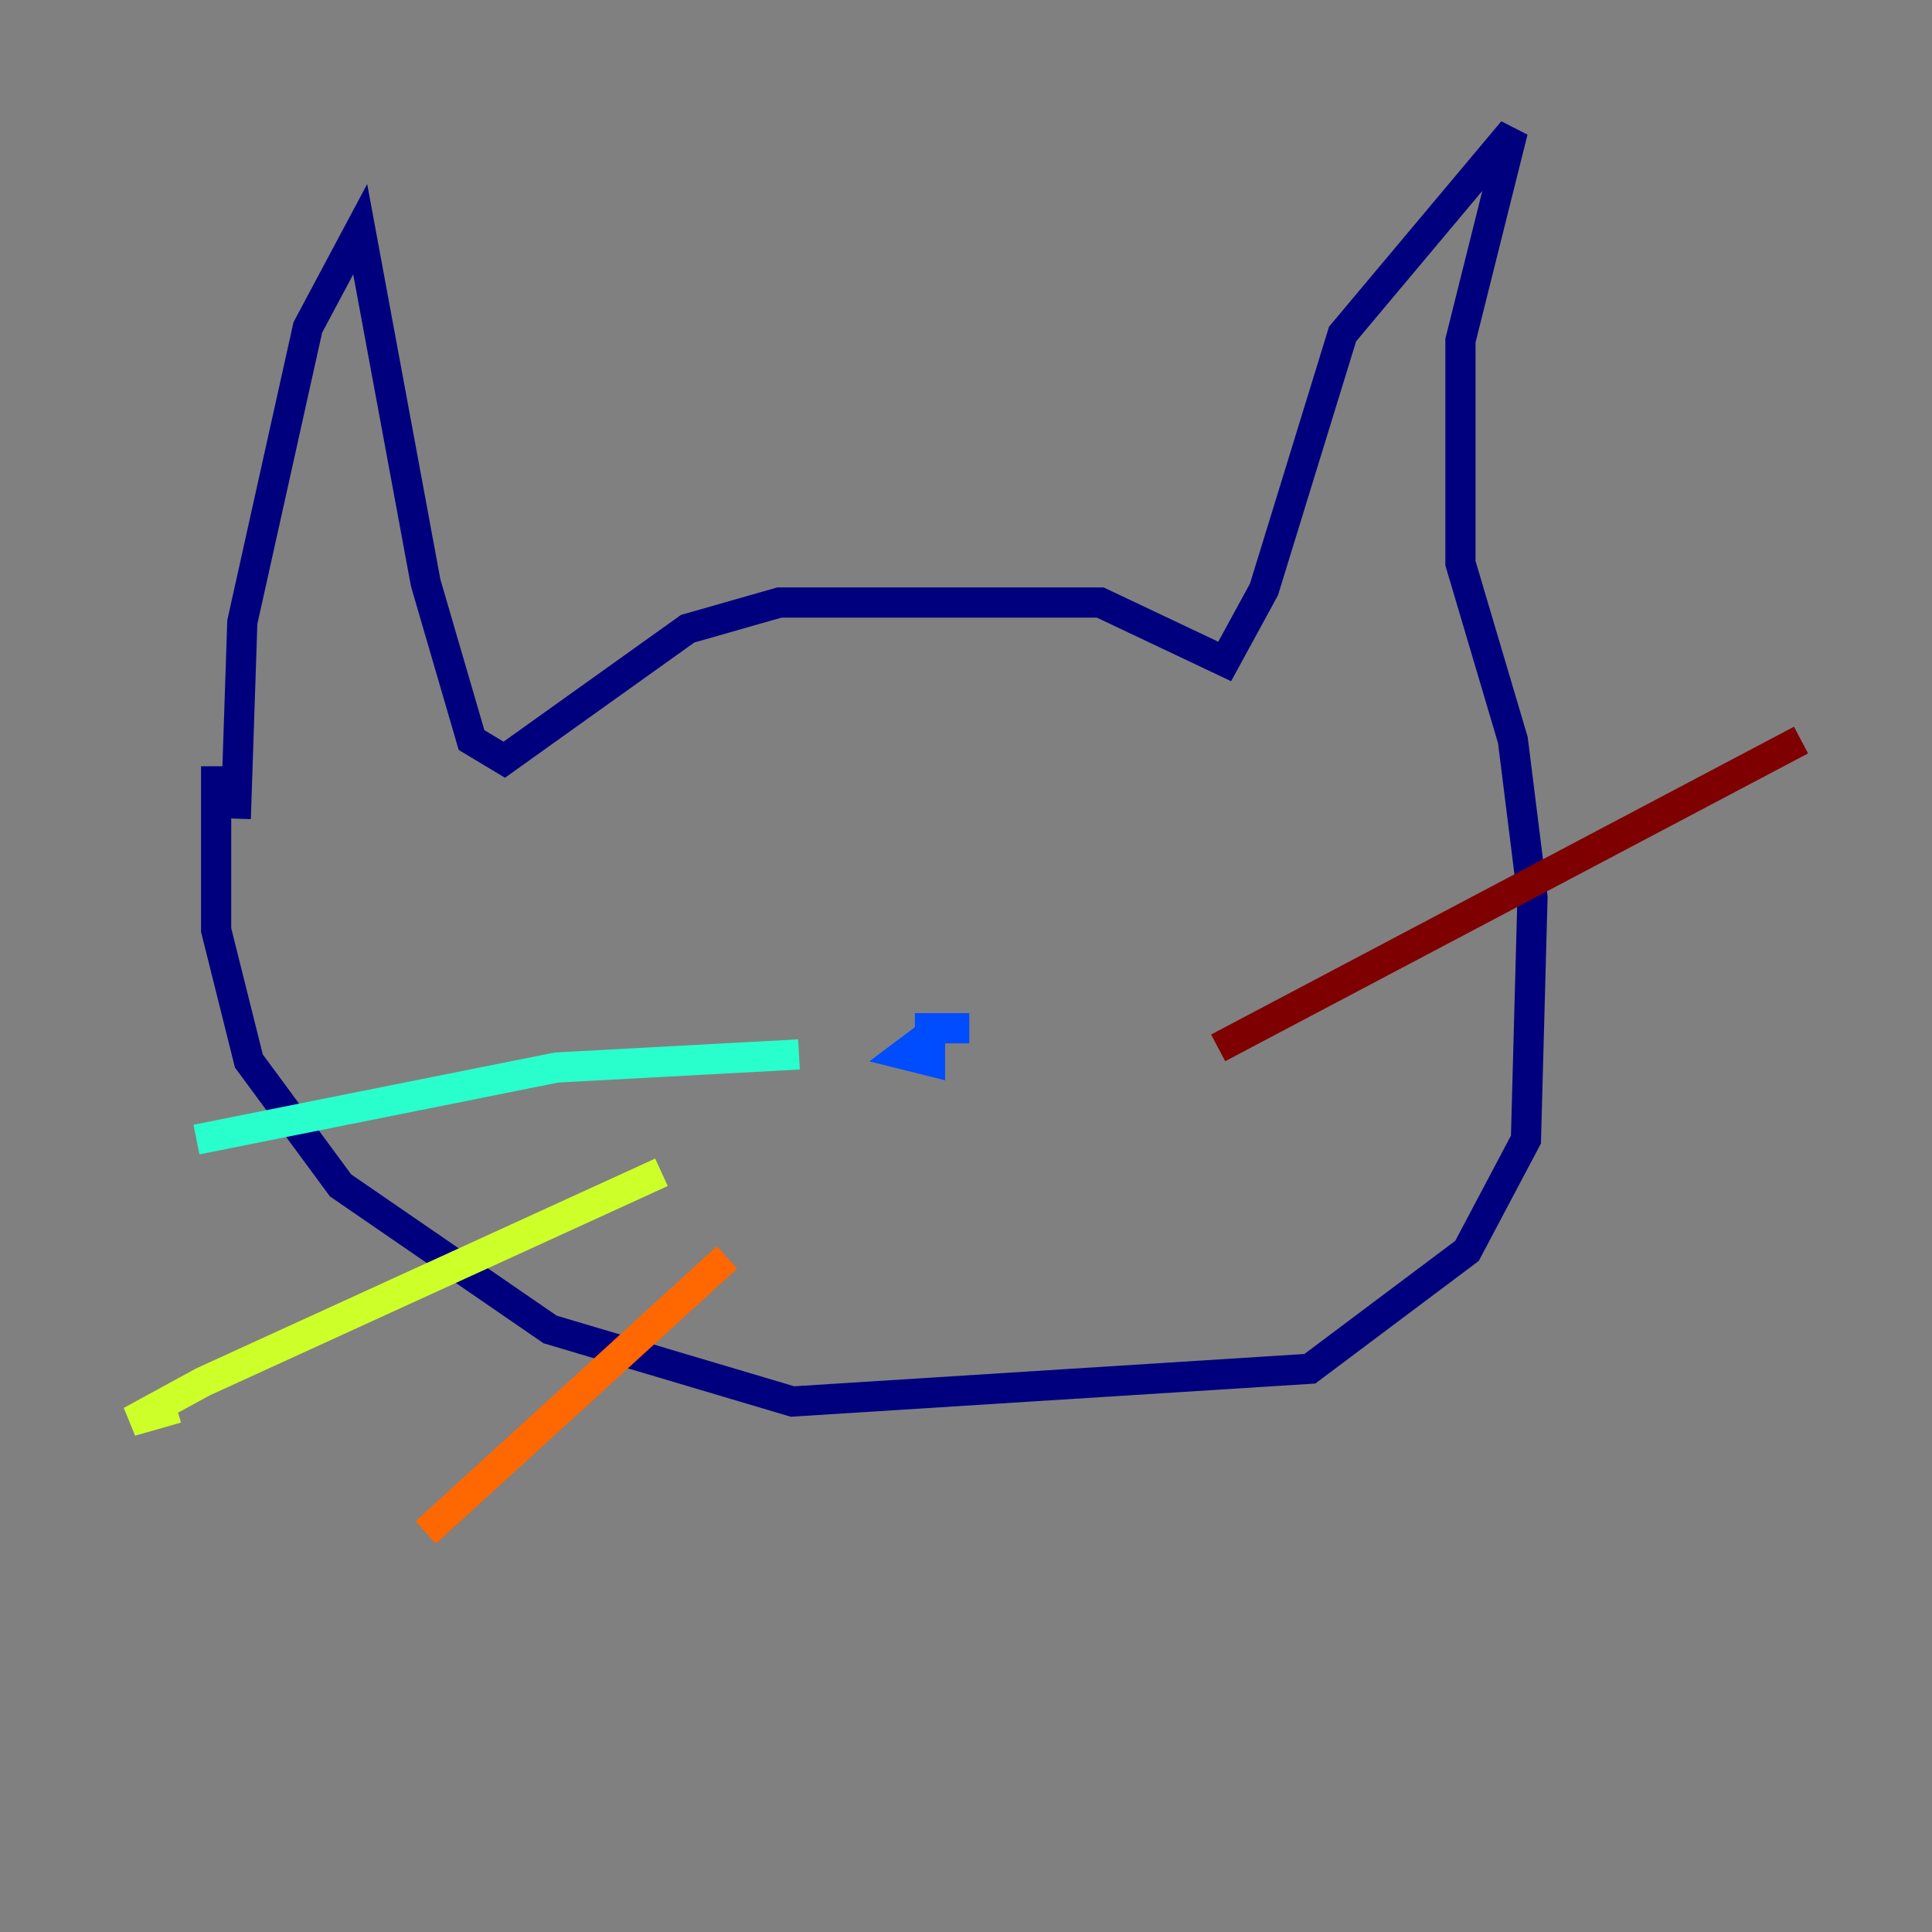 <?xml version="1.0" encoding="utf-8" ?>
<svg baseProfile="tiny" height="128" version="1.2" viewBox="0,0,128,128" width="128" xmlns="http://www.w3.org/2000/svg" xmlns:ev="http://www.w3.org/2001/xml-events" xmlns:xlink="http://www.w3.org/1999/xlink"><rect x="0" y="0" width="128" height="128" fill="#808080" stroke="none"/><defs /><polyline fill="none" points="15.62,54.237 16.054,41.22 20.393,21.695 23.864,15.186 28.203,38.617 31.241,49.031 33.41,50.332 45.559,41.654 51.634,39.919 72.895,39.919 81.139,43.824 83.742,39.051 88.949,22.129 100.231,8.678 96.759,22.563 96.759,37.315 100.231,49.031 101.532,59.444 101.098,75.498 97.193,82.875 86.78,90.685 52.502,92.854 36.447,88.081 22.563,78.536 16.488,70.291 14.319,61.614 14.319,50.766" stroke="#00007f" stroke-width="2" /><polyline fill="none" points="61.614,68.556 59.878,69.858 61.614,70.291 61.614,68.122 64.217,68.122" stroke="#004cff" stroke-width="2" /><polyline fill="none" points="52.936,69.858 36.881,70.725 13.017,75.498" stroke="#29ffcd" stroke-width="2" /><polyline fill="none" points="43.824,77.668 13.451,91.552 8.678,94.156 11.715,93.288" stroke="#cdff29" stroke-width="2" /><polyline fill="none" points="48.163,83.308 28.203,101.532" stroke="#ff6700" stroke-width="2" /><polyline fill="none" points="80.705,69.424 119.322,49.031" stroke="#7f0000" stroke-width="2" /></svg>